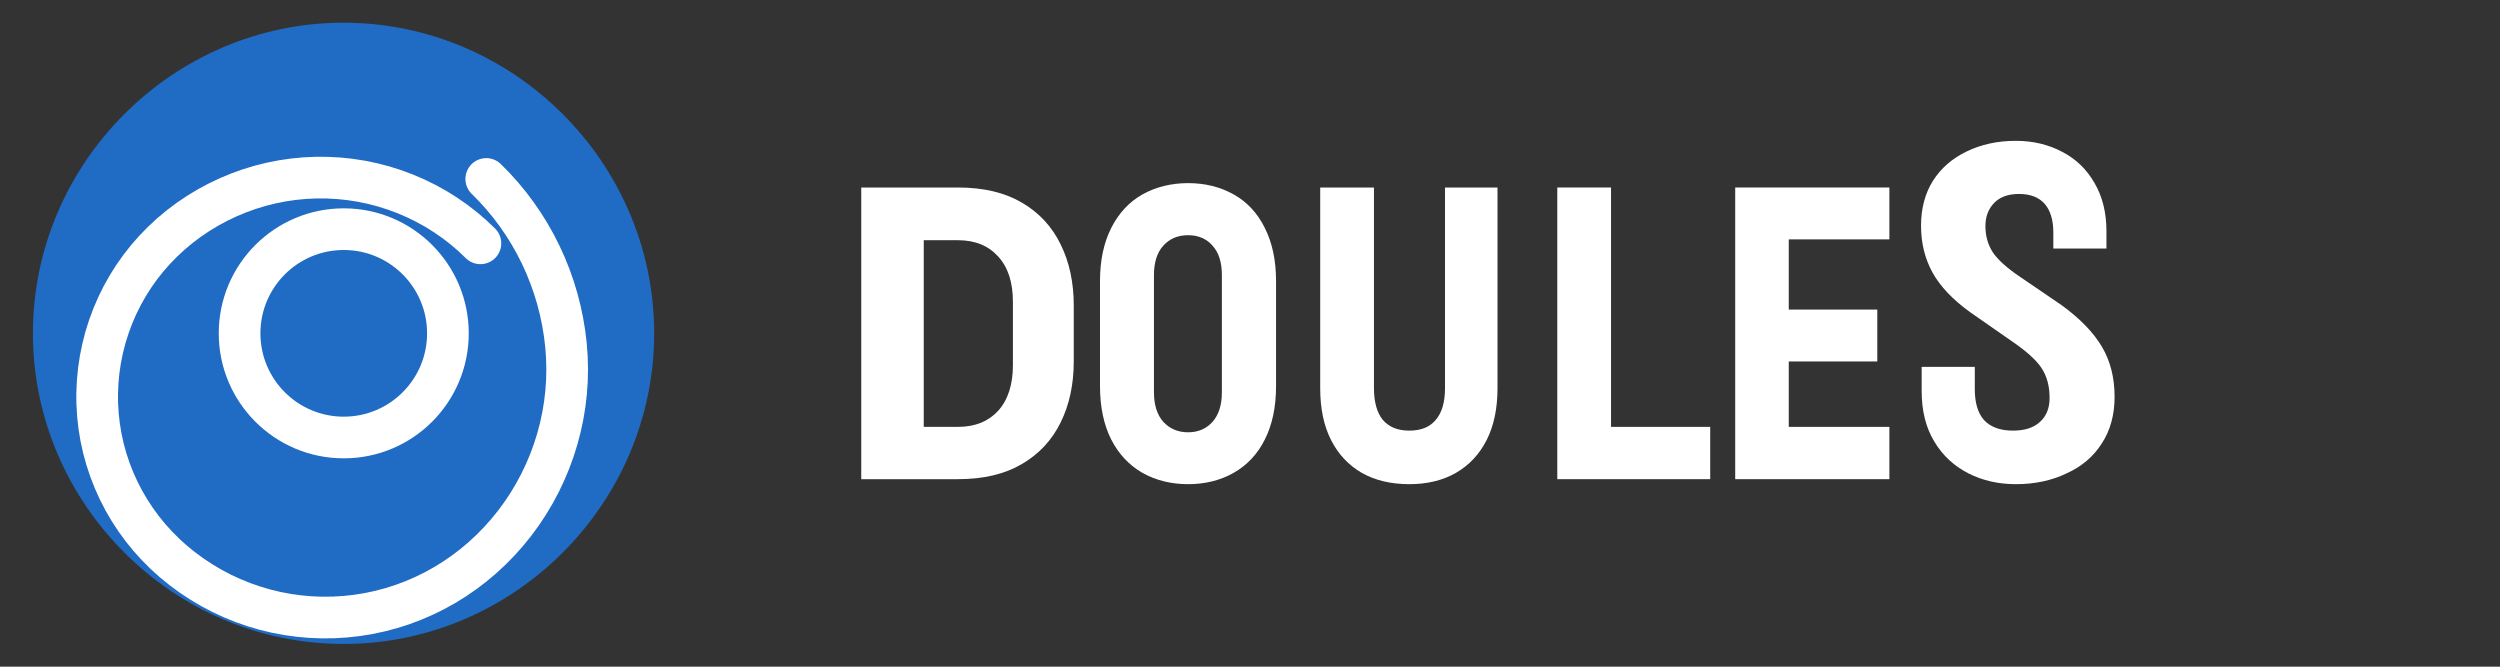 <?xml version="1.0" encoding="UTF-8" standalone="no"?>
<svg xmlns="http://www.w3.org/2000/svg" width="120" height="32" viewBox="0 0 120 32" fill="none">
  <rect x="0" y="0" width="120" height="32" fill="#333333" stroke="none"/>
  <path d="M31.4 16C31.4 24.18 24.67 30.91 16.49 30.91C8.31 30.91 1.58 24.18 1.58 16C1.58 7.82 8.31 1.09 16.49 1.09C24.67 1.09 31.4 7.82 31.4 16Z" fill="#206BC4"/>
  <path d="M23.06 11.68C22.036 10.656 20.804 9.848 19.448 9.305C18.092 8.761 16.639 8.496 15.177 8.526C13.714 8.555 12.273 8.879 10.94 9.476C9.607 10.072 8.408 10.927 7.424 11.991C6.44 13.054 5.692 14.312 5.224 15.68C4.756 17.049 4.578 18.496 4.702 19.932C4.825 21.367 5.249 22.759 5.942 24.023C6.636 25.287 7.587 26.397 8.736 27.287C11.129 29.141 14.151 29.949 17.145 29.539C20.14 29.13 22.837 27.538 24.705 25.112C26.574 22.686 27.467 19.622 27.168 16.572C26.87 13.523 25.503 10.691 23.34 8.59" stroke="white" stroke-width="2" stroke-linecap="round" stroke-linejoin="round"/>
  <path d="M16.5 21C19.261 21 21.5 18.761 21.5 16C21.5 13.239 19.261 11 16.5 11C13.739 11 11.5 13.239 11.5 16C11.5 18.761 13.739 21 16.5 21Z" stroke="white" stroke-width="2" stroke-linecap="round" stroke-linejoin="round"/>
  <path d="M41.34 23V9H45.98C47.2 9 48.22 9.24 49.04 9.72C49.87 10.2 50.49 10.87 50.91 11.73C51.33 12.58 51.54 13.56 51.54 14.66V17.35C51.54 18.45 51.33 19.43 50.91 20.28C50.49 21.13 49.87 21.8 49.04 22.28C48.22 22.76 47.2 23 45.98 23H41.34ZM44.34 20.49H45.98C46.8 20.49 47.44 20.23 47.91 19.72C48.38 19.2 48.62 18.47 48.62 17.52V14.49C48.62 13.54 48.38 12.82 47.91 12.31C47.44 11.79 46.8 11.53 45.98 11.53H44.34V20.49Z" fill="white"/>
  <path d="M57.03 23.24C56.22 23.24 55.49 23.06 54.84 22.7C54.2 22.33 53.7 21.8 53.34 21.1C52.98 20.39 52.8 19.53 52.8 18.54V13.49C52.8 12.5 52.98 11.65 53.34 10.94C53.7 10.23 54.2 9.69 54.84 9.33C55.49 8.97 56.22 8.79 57.03 8.79C57.84 8.79 58.57 8.97 59.21 9.33C59.86 9.69 60.36 10.23 60.71 10.94C61.07 11.65 61.25 12.5 61.25 13.49V18.54C61.25 19.53 61.07 20.39 60.71 21.1C60.36 21.8 59.86 22.33 59.21 22.7C58.57 23.06 57.84 23.24 57.03 23.24ZM57.03 20.75C57.51 20.75 57.9 20.58 58.2 20.25C58.5 19.91 58.65 19.44 58.65 18.83V13.2C58.65 12.59 58.5 12.12 58.2 11.79C57.9 11.45 57.51 11.29 57.03 11.29C56.54 11.29 56.15 11.45 55.84 11.79C55.54 12.12 55.39 12.59 55.39 13.2V18.83C55.39 19.44 55.54 19.91 55.84 20.25C56.15 20.58 56.54 20.75 57.03 20.75Z" fill="white"/>
  <path d="M67.65 23.24C66.77 23.24 66.01 23.06 65.37 22.7C64.73 22.33 64.24 21.81 63.89 21.12C63.54 20.43 63.37 19.6 63.37 18.63V9H65.95V18.63C65.95 19.29 66.09 19.8 66.37 20.15C66.67 20.5 67.09 20.67 67.65 20.67C68.21 20.67 68.63 20.5 68.92 20.15C69.22 19.8 69.36 19.29 69.36 18.63V9H71.88V18.63C71.88 19.6 71.71 20.43 71.36 21.12C71.01 21.81 70.52 22.33 69.88 22.7C69.25 23.06 68.5 23.24 67.65 23.24Z" fill="white"/>
  <path d="M74.75 23V9H77.33V20.49H82.09V23H74.75Z" fill="white"/>
  <path d="M83.29 23V9H90.69V11.49H85.86V14.86H90.11V17.35H85.86V20.49H90.69V23H83.29Z" fill="white"/>
  <path d="M96.76 23.24C95.93 23.24 95.17 23.07 94.48 22.72C93.8 22.37 93.25 21.87 92.85 21.2C92.44 20.53 92.24 19.72 92.24 18.77V17.61H94.79V18.68C94.79 19.34 94.94 19.84 95.24 20.17C95.55 20.5 96.01 20.67 96.62 20.67C97.19 20.67 97.62 20.53 97.92 20.25C98.23 19.97 98.38 19.59 98.38 19.1C98.38 18.53 98.25 18.05 97.99 17.66C97.73 17.27 97.25 16.84 96.54 16.36L94.56 14.98C93.73 14.38 93.13 13.75 92.76 13.08C92.39 12.41 92.21 11.66 92.21 10.83C92.21 10.01 92.4 9.29 92.78 8.68C93.17 8.07 93.71 7.6 94.4 7.27C95.1 6.93 95.89 6.76 96.76 6.76C97.59 6.76 98.33 6.94 98.99 7.29C99.66 7.64 100.17 8.14 100.54 8.79C100.92 9.44 101.11 10.21 101.11 11.11V11.93H98.56V11.16C98.56 10.56 98.42 10.11 98.15 9.79C97.87 9.47 97.46 9.31 96.91 9.31C96.4 9.31 96 9.45 95.72 9.74C95.44 10.03 95.3 10.4 95.3 10.85C95.3 11.33 95.42 11.75 95.66 12.12C95.91 12.48 96.34 12.87 96.95 13.28L98.96 14.65C99.84 15.29 100.48 15.95 100.89 16.64C101.3 17.33 101.5 18.13 101.5 19.05C101.5 19.9 101.3 20.65 100.89 21.28C100.49 21.91 99.93 22.39 99.2 22.72C98.48 23.07 97.66 23.24 96.76 23.24Z" fill="white"/>
</svg>